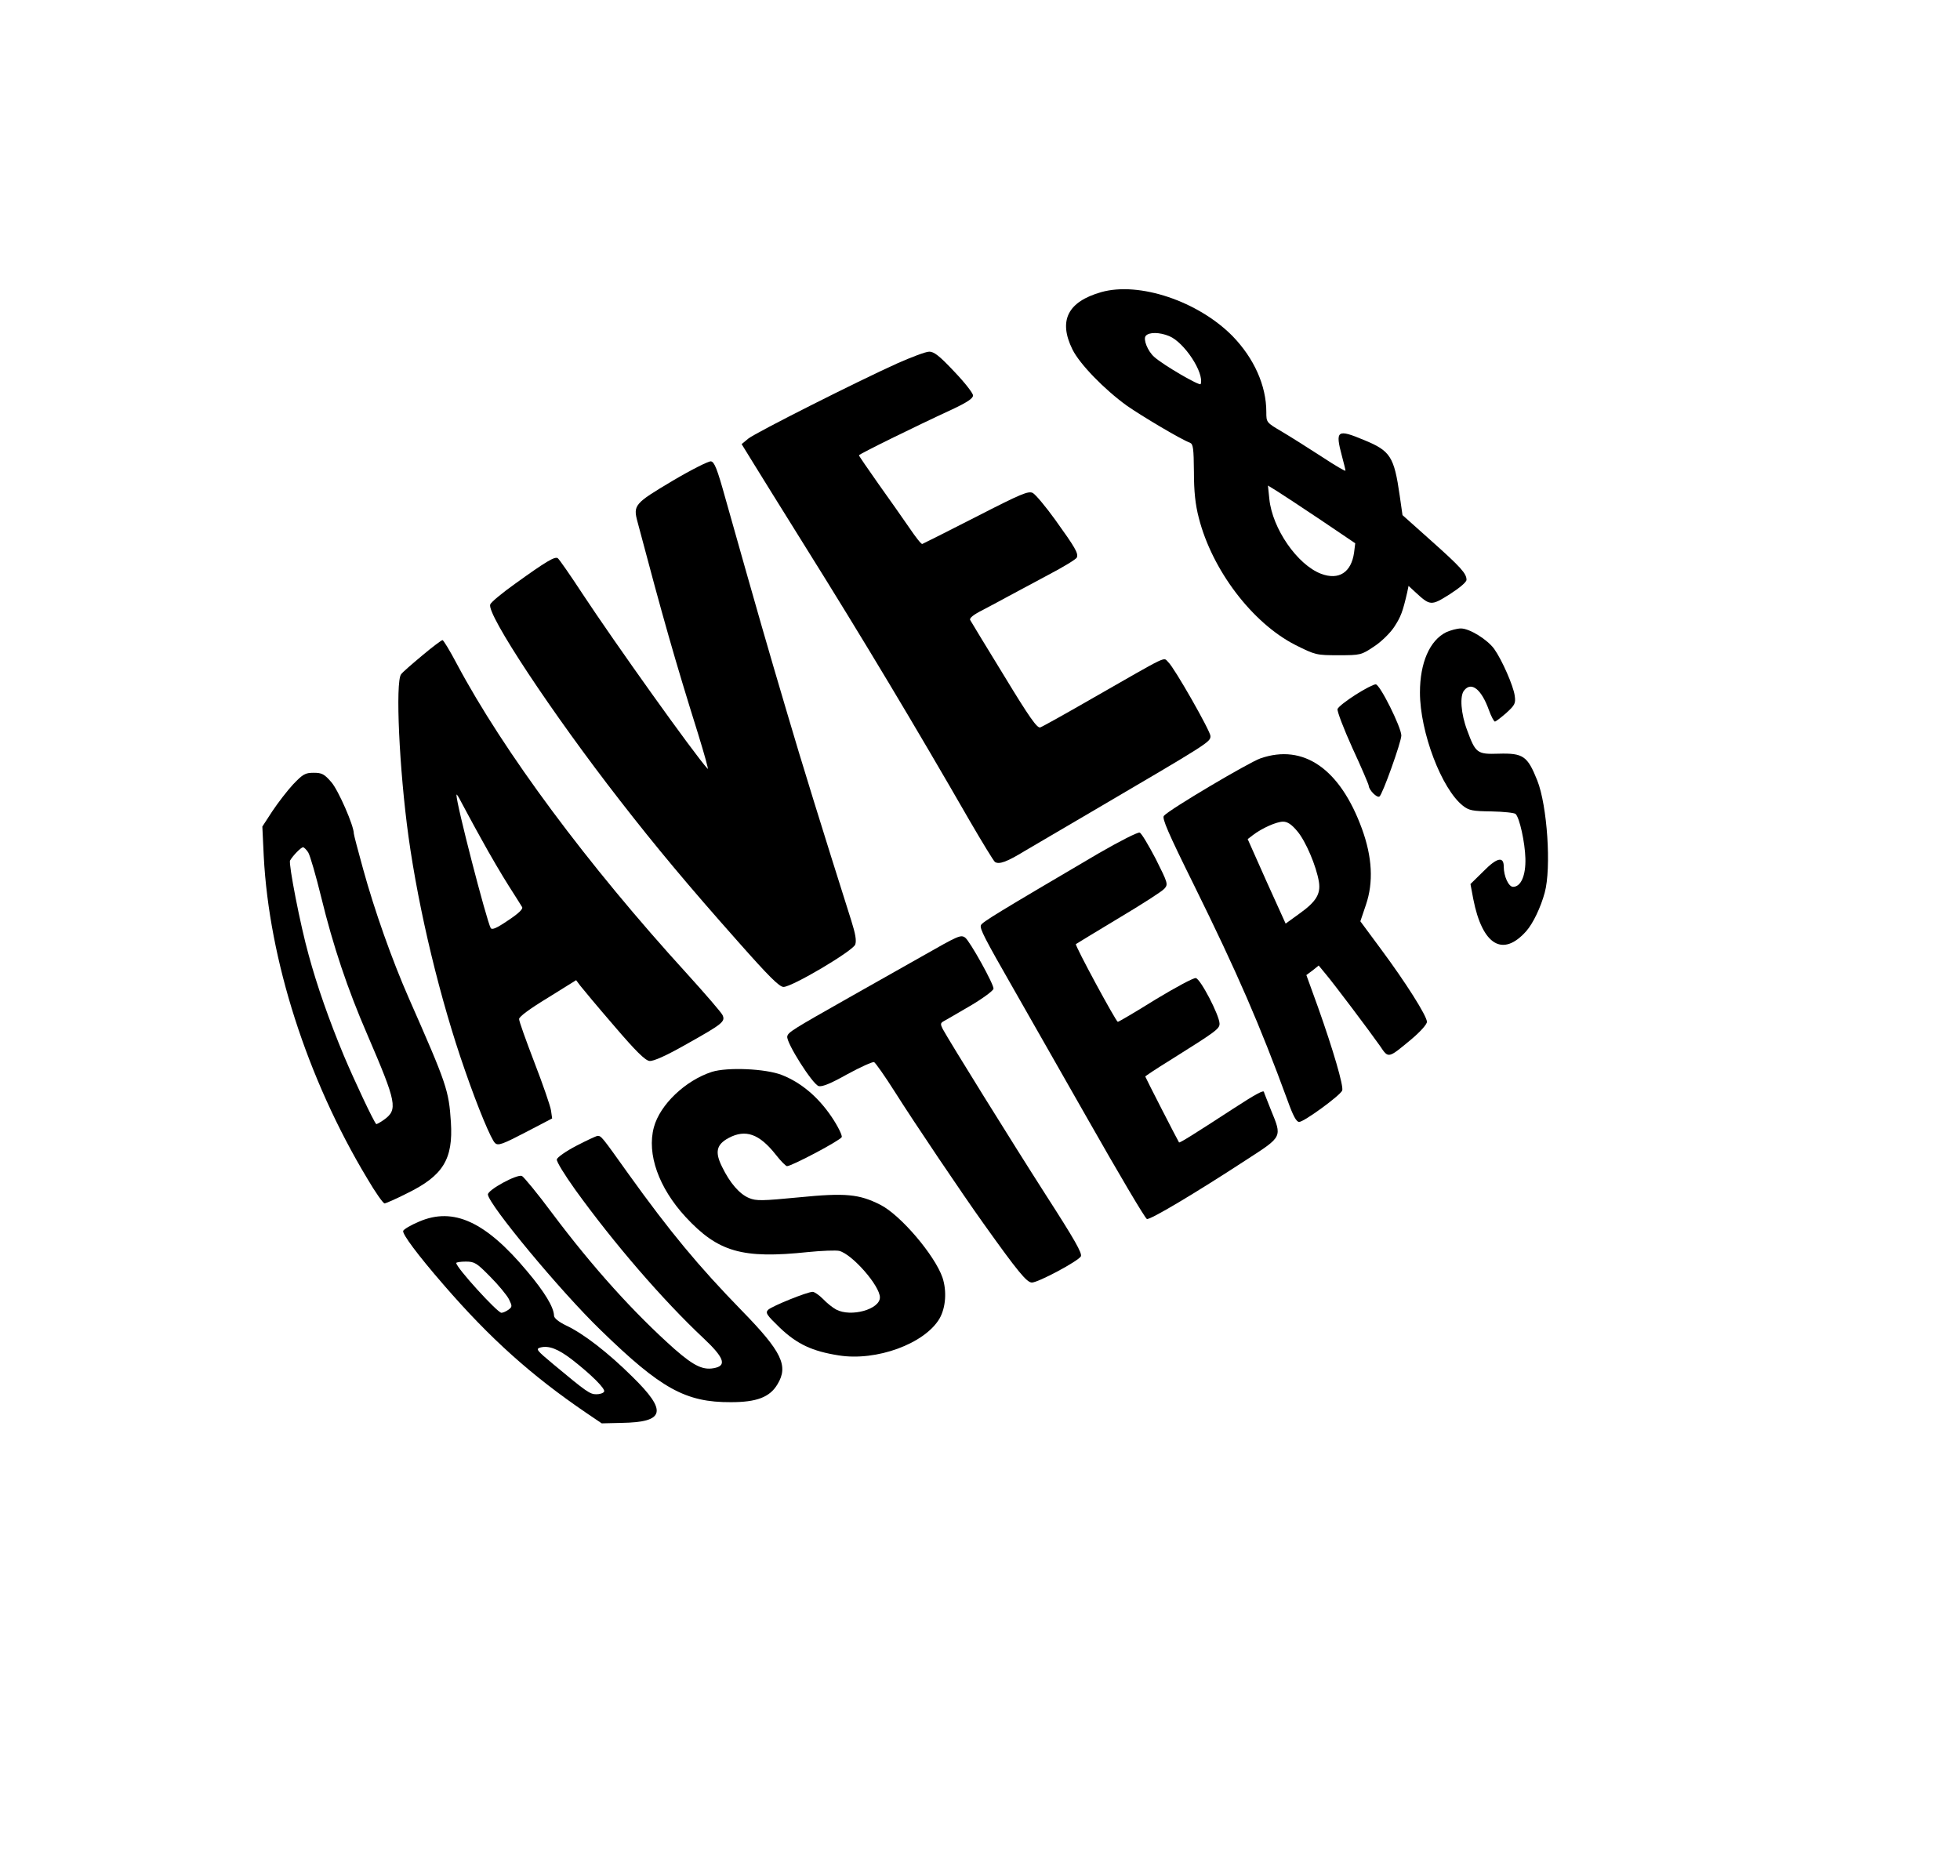 <?xml version="1.0" standalone="no"?>
<!DOCTYPE svg PUBLIC "-//W3C//DTD SVG 20010904//EN"
 "http://www.w3.org/TR/2001/REC-SVG-20010904/DTD/svg10.dtd">
<svg version="1.0" xmlns="http://www.w3.org/2000/svg"
 width="842pt" height="806pt" viewBox="0 0 842 806"
 preserveAspectRatio="xMidYMid meet">

<g transform="translate(0,806) scale(0.1,-0.1)"
fill="#000000" stroke="none">
<path d="M4731 6805 c-144 -41 -185 -122 -124 -246 31 -63 137 -172 234 -242
63 -44 234 -146 271 -159 14 -6 16 -25 17 -125 0 -84 6 -141 21 -198 57 -224
230 -452 415 -546 86 -43 90 -44 185 -44 95 0 98 1 152 37 31 20 69 57 87 84
29 44 37 66 56 148 l6 29 27 -25 c66 -61 69 -62 150 -11 42 27 72 52 72 62 0
27 -24 54 -153 169 l-122 109 -12 84 c-24 167 -40 192 -152 238 -117 49 -126
43 -96 -69 8 -30 15 -58 15 -62 0 -4 -46 23 -102 60 -57 37 -133 85 -170 107
-68 40 -68 40 -68 85 0 114 -53 231 -145 326 -148 150 -401 235 -564 189z
m292 -189 c65 -27 151 -158 135 -206 -3 -10 -160 81 -200 117 -28 25 -48 76
-36 90 14 17 60 16 101 -1z m651 -790 l148 -100 -5 -40 c-12 -85 -65 -120
-142 -91 -102 39 -209 194 -222 321 l-6 58 39 -24 c21 -13 106 -69 188 -124z"/>
<path d="M3855 6499 c-173 -78 -607 -297 -640 -323 l-29 -24 45 -73 c25 -41
124 -200 220 -354 259 -414 481 -785 714 -1190 54 -93 103 -173 109 -178 18
-12 51 0 128 47 40 24 168 98 283 166 513 301 515 302 515 328 0 21 -156 295
-181 317 -23 22 10 37 -319 -151 -118 -68 -222 -126 -231 -129 -13 -5 -47 43
-155 221 -77 125 -142 233 -146 240 -5 8 13 23 55 44 34 18 85 45 112 60 28
15 103 55 168 90 65 34 121 68 123 75 7 18 -6 41 -93 162 -41 57 -84 108 -96
115 -19 10 -50 -3 -245 -103 -123 -63 -227 -115 -230 -116 -4 -2 -29 30 -56
70 -27 39 -87 125 -133 189 -45 64 -83 119 -83 122 0 5 244 125 398 196 66 31
92 48 92 61 0 10 -36 56 -81 103 -63 67 -87 86 -108 85 -14 0 -75 -23 -136
-50z"/>
<path d="M2887 5993 c-161 -96 -168 -103 -148 -176 109 -411 160 -591 260
-910 27 -88 46 -155 41 -150 -59 65 -400 543 -537 751 -53 81 -101 150 -107
154 -13 8 -50 -14 -182 -109 -56 -40 -105 -80 -108 -90 -16 -41 263 -464 558
-843 153 -197 293 -365 508 -607 130 -147 176 -193 194 -193 37 0 297 154 308
182 6 17 1 46 -17 103 -120 379 -218 695 -275 890 -88 297 -120 408 -266 925
-35 126 -47 156 -62 158 -11 1 -86 -37 -167 -85z"/>
<path d="M6213 5344 c-71 -35 -113 -131 -113 -259 0 -170 93 -415 185 -487 26
-20 41 -23 123 -24 52 -1 98 -6 103 -11 17 -17 40 -121 42 -191 2 -73 -19
-122 -53 -122 -19 0 -40 45 -40 87 0 45 -29 39 -87 -20 l-56 -55 12 -64 c39
-199 127 -252 228 -138 29 33 62 102 79 165 29 106 11 374 -32 482 -42 105
-60 118 -166 115 -92 -3 -99 2 -135 100 -27 71 -33 149 -13 172 31 39 74 5
106 -84 10 -28 22 -50 26 -50 4 0 26 17 49 37 37 34 41 41 36 75 -6 42 -54
152 -88 200 -30 41 -106 88 -143 88 -17 0 -45 -8 -63 -16z"/>
<path d="M1814 5244 c-43 -36 -85 -72 -91 -81 -25 -33 -8 -409 32 -698 44
-317 136 -700 243 -1005 55 -159 113 -298 129 -311 13 -12 32 -5 130 46 l115
60 -5 35 c-3 19 -35 112 -71 205 -36 94 -66 177 -66 187 0 10 44 43 123 91
l122 76 18 -24 c10 -13 75 -91 145 -172 93 -109 134 -149 152 -151 17 -2 71
22 159 72 155 87 168 97 155 125 -5 11 -74 91 -153 178 -427 468 -787 953
-988 1330 -30 57 -58 103 -62 103 -4 0 -43 -29 -87 -66z m254 -789 c36 -66 89
-156 117 -200 28 -44 54 -85 58 -92 5 -8 -16 -28 -60 -57 -50 -34 -69 -42 -75
-33 -18 33 -149 538 -147 572 0 6 9 -8 20 -30 12 -22 50 -94 87 -160z"/>
<path d="M5823 5075 c-39 -25 -74 -52 -77 -61 -3 -8 26 -84 64 -168 39 -84 70
-157 70 -162 1 -18 35 -53 46 -46 13 8 94 235 94 262 0 35 -92 220 -110 220
-9 0 -48 -20 -87 -45z"/>
<path d="M5415 4802 c-51 -18 -394 -221 -415 -247 -9 -10 18 -73 129 -297 188
-381 283 -601 402 -925 24 -67 38 -93 50 -93 21 0 177 114 185 135 7 18 -39
175 -104 358 l-50 138 27 20 26 21 28 -34 c35 -41 190 -247 235 -311 37 -55
34 -56 135 28 38 32 67 64 67 75 0 25 -91 169 -198 313 l-88 119 24 71 c33 97
27 205 -17 326 -94 258 -251 367 -436 303z m158 -313 c36 -42 82 -150 93 -218
8 -52 -12 -85 -85 -137 l-58 -42 -82 181 -81 182 22 17 c39 30 102 58 130 58
19 0 37 -12 61 -41z"/>
<path d="M1259 4690 c-25 -27 -65 -79 -89 -115 l-43 -66 6 -127 c23 -446 186
-955 444 -1384 35 -60 69 -108 75 -108 5 0 49 19 96 43 156 76 199 147 189
306 -9 137 -17 161 -180 531 -73 166 -148 378 -197 556 -22 79 -40 148 -40
153 0 34 -66 185 -96 220 -31 36 -41 41 -77 41 -36 0 -46 -6 -88 -50z m65
-292 c8 -13 33 -99 56 -193 51 -209 113 -394 198 -590 127 -295 132 -322 71
-366 -17 -12 -32 -20 -33 -18 -12 13 -93 185 -139 294 -62 149 -115 299 -151
432 -36 128 -87 392 -80 406 12 21 47 57 56 57 4 0 14 -10 22 -22z"/>
<path d="M4718 4393 c-430 -253 -500 -295 -504 -308 -6 -14 15 -55 141 -275
39 -69 181 -318 315 -553 134 -236 249 -431 257 -434 13 -5 205 109 430 256
153 99 151 95 103 212 -16 41 -30 75 -30 77 0 11 -35 -8 -132 -71 -172 -112
-230 -148 -233 -145 -5 7 -145 280 -145 283 0 2 48 34 108 71 196 123 212 134
211 157 -1 36 -82 192 -102 195 -9 2 -87 -40 -173 -92 -85 -53 -158 -96 -162
-96 -8 1 -186 330 -180 334 2 2 84 51 183 111 99 59 188 116 197 127 17 19 15
24 -37 128 -31 59 -61 110 -69 113 -8 3 -88 -38 -178 -90z"/>
<path d="M3960 3951 c-85 -48 -227 -128 -315 -178 -242 -137 -260 -148 -263
-166 -5 -26 109 -206 135 -213 15 -4 52 11 123 51 57 31 108 54 115 52 6 -3
47 -61 90 -129 80 -127 291 -440 379 -563 149 -209 187 -255 209 -255 27 0
197 91 210 112 8 12 -27 73 -150 264 -148 231 -413 658 -443 713 -10 20 -10
25 1 32 8 4 59 34 114 66 55 32 101 66 103 75 3 17 -102 206 -122 220 -19 13
-28 9 -186 -81z"/>
<path d="M3058 3455 c-114 -37 -223 -141 -249 -238 -31 -115 21 -260 136 -385
140 -151 243 -181 527 -151 59 6 119 8 133 5 56 -14 175 -150 175 -200 0 -51
-124 -86 -188 -52 -15 8 -40 28 -56 45 -17 17 -37 31 -45 31 -23 0 -174 -61
-191 -77 -13 -13 -7 -22 51 -78 74 -70 138 -100 252 -118 162 -26 369 50 433
158 27 47 32 118 13 176 -33 96 -180 269 -267 313 -91 46 -149 52 -350 32
-157 -15 -183 -16 -214 -3 -41 17 -82 64 -116 134 -32 64 -24 96 28 124 73 39
132 18 203 -72 21 -27 43 -49 48 -49 20 0 230 111 235 125 3 7 -17 48 -45 89
-58 85 -131 146 -213 178 -70 27 -233 34 -300 13z"/>
<path d="M2475 3137 c-44 -23 -81 -49 -83 -58 -2 -9 34 -67 79 -130 165 -229
376 -474 552 -639 84 -79 99 -114 52 -126 -52 -13 -91 5 -177 80 -173 154
-349 348 -526 584 -63 85 -122 156 -130 160 -22 8 -147 -60 -146 -80 4 -44
310 -414 485 -583 258 -251 364 -310 559 -309 110 0 167 21 200 77 48 79 19
140 -154 317 -185 190 -308 338 -488 589 -114 160 -115 161 -131 161 -7 -1
-48 -20 -92 -43z"/>
<path d="M1801 2812 c-36 -15 -66 -33 -69 -40 -4 -14 62 -103 174 -232 199
-230 376 -389 614 -551 l65 -44 85 2 c187 3 198 50 47 198 -106 105 -210 185
-284 220 -33 16 -53 32 -53 43 -1 36 -40 101 -116 191 -178 213 -316 276 -463
213z m305 -237 c35 -35 71 -79 80 -96 15 -31 15 -33 -2 -46 -10 -7 -23 -13
-30 -13 -17 0 -194 194 -194 214 0 3 19 6 41 6 38 0 47 -6 105 -65z m350 -355
c85 -66 147 -128 139 -139 -3 -6 -18 -11 -33 -11 -28 0 -42 10 -185 129 -72
60 -77 66 -55 72 36 9 75 -6 134 -51z"/>
</g>
</svg>
